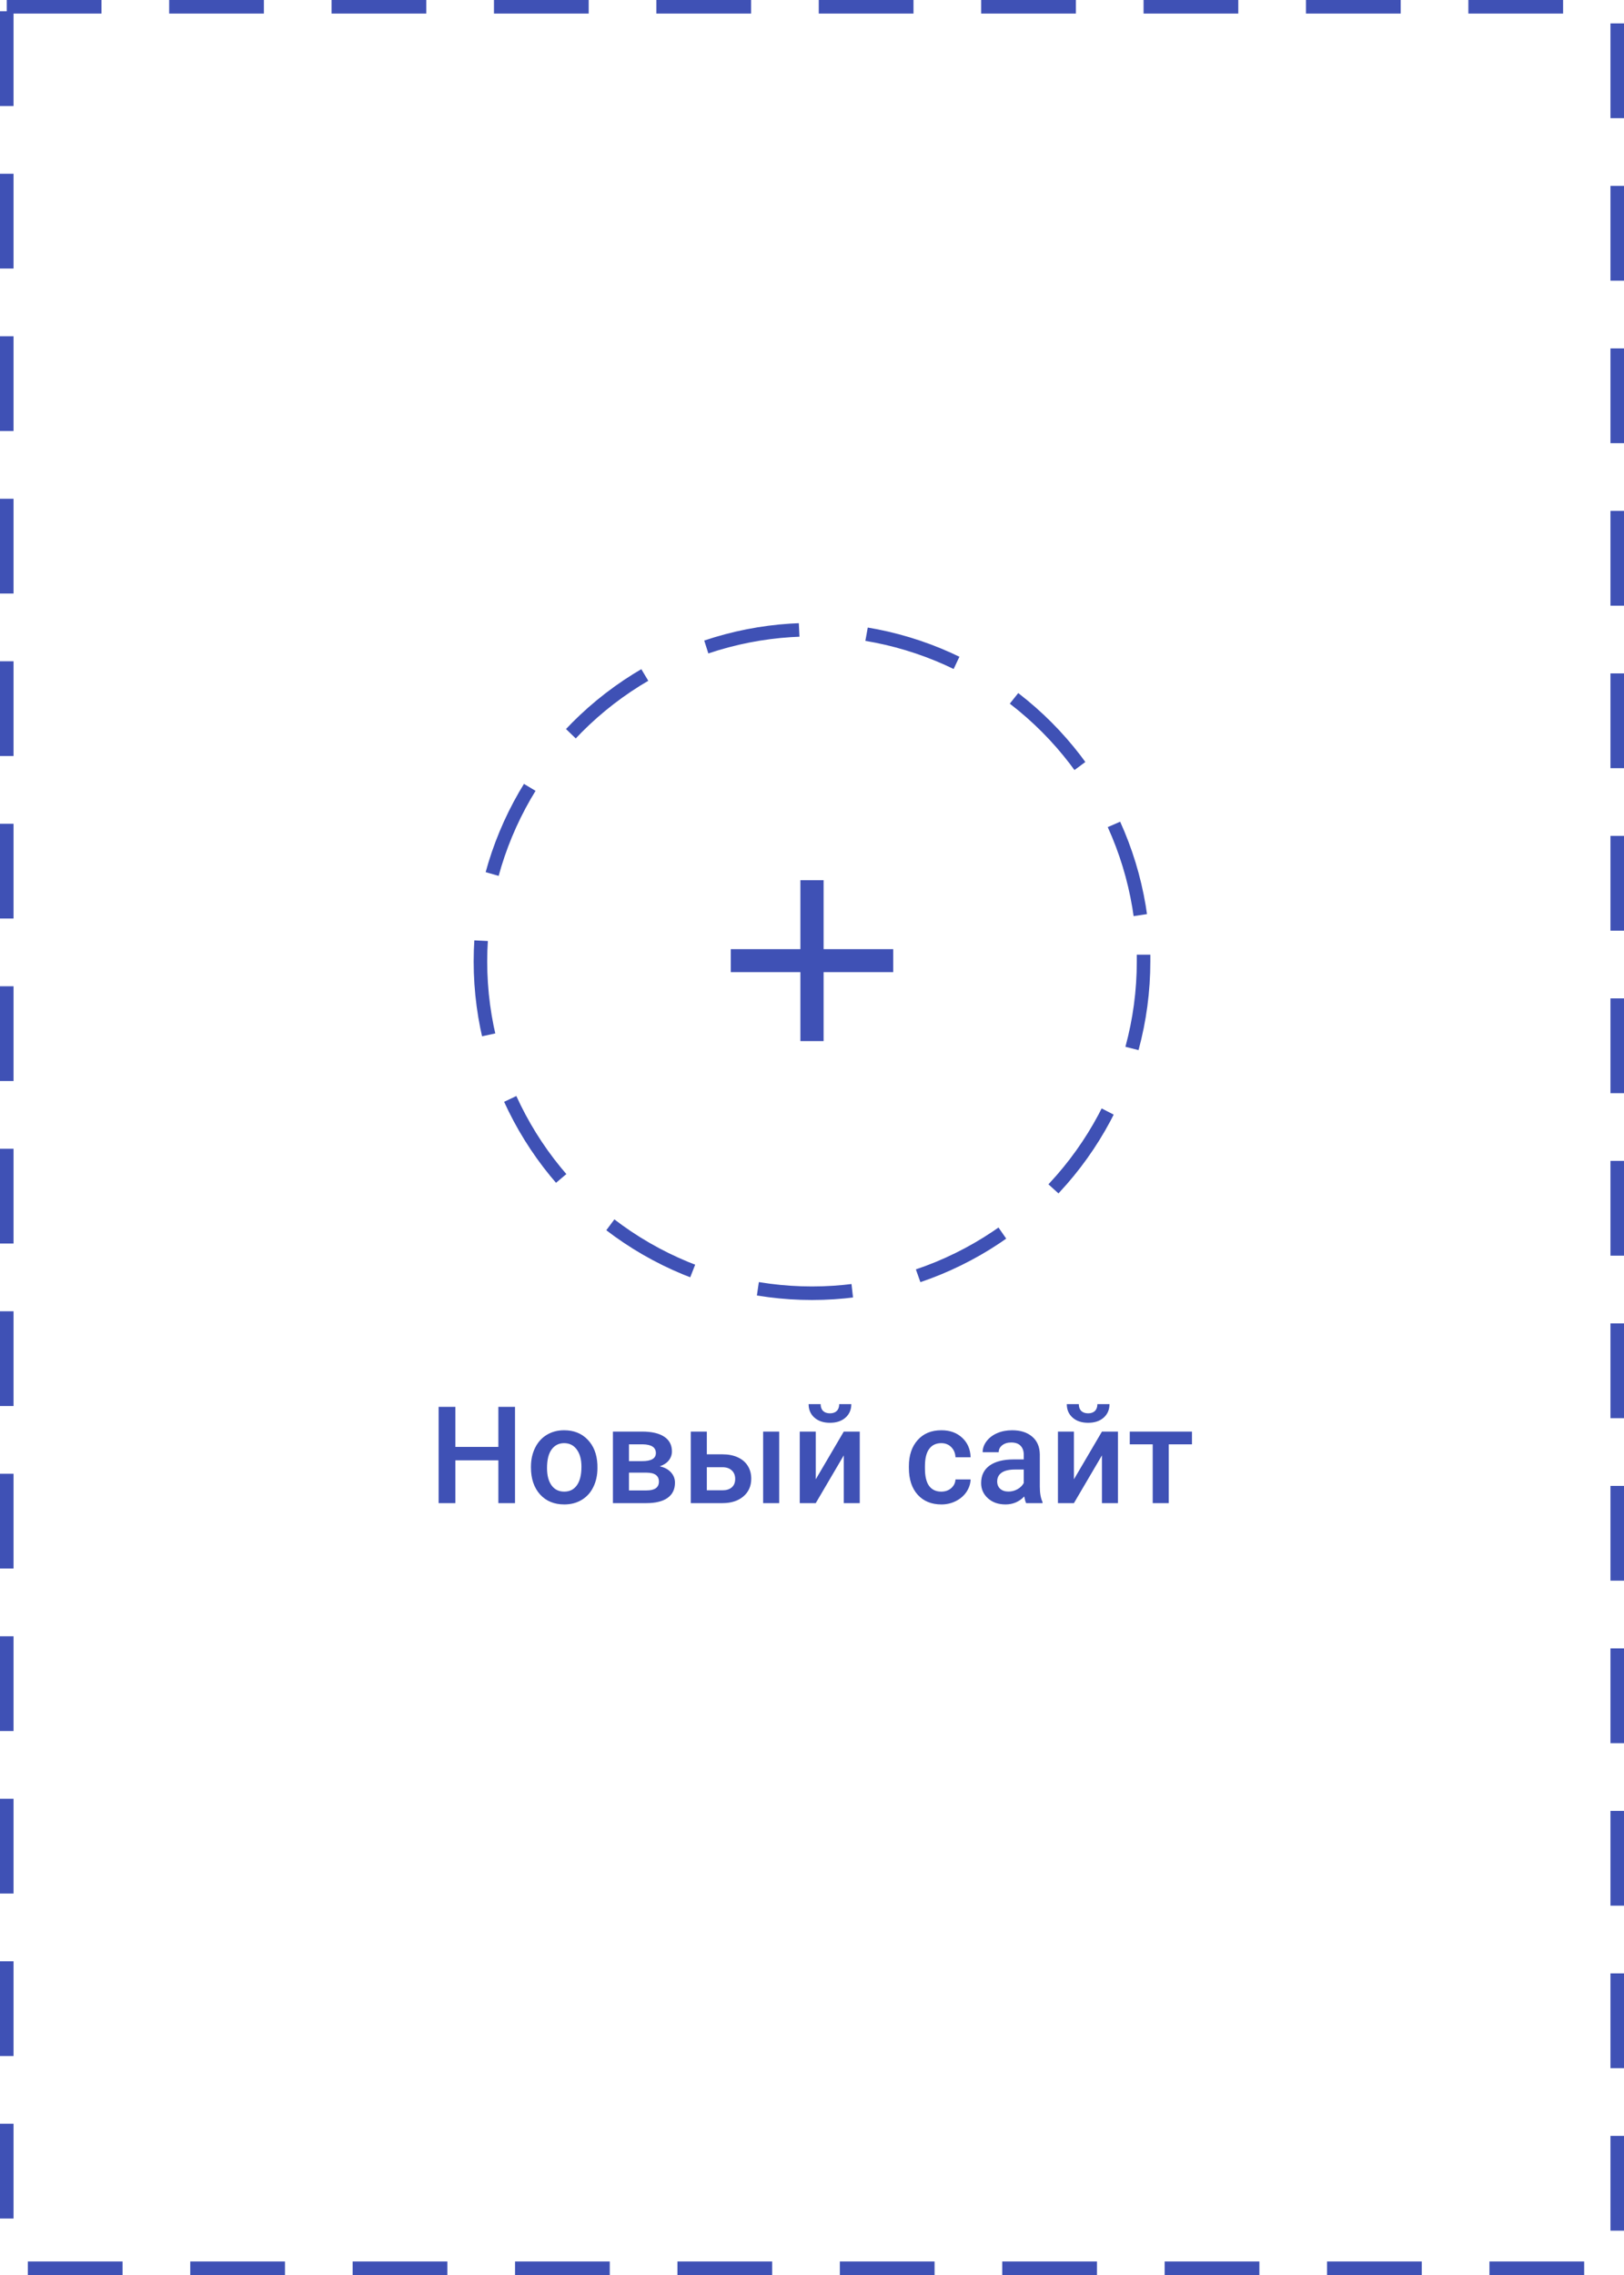 <svg  viewBox="0 0 240 336" fill="none" xmlns="http://www.w3.org/2000/svg">
<rect x="1" y="1" width="238" height="334" rx="1" stroke="#3F51B5" stroke-width="2" stroke-linecap="square" stroke-dasharray="12 12"/>
<path d="M60.111 19H57.65V12.682H51.293V19H48.822V4.781H51.293V10.699H57.65V4.781H60.111V19ZM62.467 13.619C62.467 12.584 62.672 11.653 63.082 10.826C63.493 9.993 64.069 9.355 64.811 8.912C65.553 8.463 66.406 8.238 67.37 8.238C68.795 8.238 69.951 8.697 70.836 9.615C71.728 10.533 72.21 11.751 72.282 13.268L72.291 13.824C72.291 14.866 72.09 15.797 71.686 16.617C71.289 17.438 70.716 18.072 69.967 18.521C69.225 18.971 68.366 19.195 67.389 19.195C65.898 19.195 64.704 18.701 63.805 17.711C62.913 16.715 62.467 15.39 62.467 13.736V13.619ZM64.84 13.824C64.84 14.912 65.065 15.764 65.514 16.383C65.963 16.995 66.588 17.301 67.389 17.301C68.19 17.301 68.812 16.988 69.254 16.363C69.704 15.738 69.928 14.824 69.928 13.619C69.928 12.551 69.697 11.705 69.235 11.08C68.779 10.455 68.157 10.143 67.37 10.143C66.595 10.143 65.98 10.452 65.524 11.07C65.068 11.682 64.84 12.6 64.84 13.824ZM74.579 19V8.434H78.866C80.311 8.434 81.412 8.688 82.167 9.195C82.922 9.697 83.3 10.419 83.3 11.363C83.3 11.852 83.147 12.291 82.841 12.682C82.541 13.066 82.095 13.362 81.503 13.57C82.193 13.713 82.74 14.003 83.143 14.44C83.547 14.876 83.749 15.39 83.749 15.982C83.749 16.965 83.384 17.714 82.655 18.229C81.932 18.743 80.891 19 79.53 19H74.579ZM76.952 14.498V17.125H79.55C80.767 17.125 81.376 16.689 81.376 15.816C81.376 14.938 80.757 14.498 79.52 14.498H76.952ZM76.952 12.799H78.905C80.253 12.799 80.927 12.402 80.927 11.607C80.927 10.774 80.288 10.344 79.013 10.318H76.952V12.799ZM88.458 11.793H90.782C91.648 11.793 92.403 11.943 93.048 12.242C93.693 12.542 94.181 12.962 94.513 13.502C94.851 14.042 95.021 14.671 95.021 15.387C95.021 16.474 94.637 17.346 93.868 18.004C93.1 18.662 92.078 18.994 90.802 19H86.085V8.434H88.458V11.793ZM99.152 19H96.778V8.434H99.152V19ZM88.458 13.697V17.105H90.773C91.352 17.105 91.808 16.962 92.14 16.676C92.478 16.383 92.648 15.969 92.648 15.435C92.648 14.902 92.482 14.482 92.15 14.176C91.824 13.863 91.381 13.704 90.822 13.697H88.458ZM108.695 8.434H111.058V19H108.695V11.949L104.554 19H102.191V8.434H104.554V15.484L108.695 8.434ZM109.808 4.381C109.808 5.201 109.522 5.865 108.949 6.373C108.376 6.881 107.611 7.135 106.654 7.135C105.697 7.135 104.932 6.881 104.359 6.373C103.786 5.865 103.5 5.201 103.5 4.381H105.277C105.277 4.811 105.397 5.146 105.638 5.387C105.886 5.621 106.224 5.738 106.654 5.738C107.084 5.738 107.419 5.621 107.66 5.387C107.901 5.146 108.021 4.811 108.021 4.381H109.808ZM123.104 17.301C123.696 17.301 124.188 17.128 124.579 16.783C124.969 16.438 125.177 16.012 125.204 15.504H127.44C127.414 16.162 127.209 16.777 126.825 17.35C126.44 17.916 125.92 18.365 125.262 18.697C124.605 19.029 123.895 19.195 123.133 19.195C121.655 19.195 120.483 18.717 119.618 17.76C118.752 16.803 118.319 15.481 118.319 13.795V13.551C118.319 11.943 118.748 10.657 119.608 9.693C120.467 8.723 121.639 8.238 123.123 8.238C124.38 8.238 125.402 8.606 126.19 9.342C126.984 10.071 127.401 11.031 127.44 12.223H125.204C125.177 11.617 124.969 11.119 124.579 10.729C124.194 10.338 123.703 10.143 123.104 10.143C122.336 10.143 121.743 10.422 121.327 10.982C120.91 11.536 120.698 12.379 120.692 13.512V13.893C120.692 15.038 120.897 15.895 121.307 16.461C121.724 17.021 122.323 17.301 123.104 17.301ZM135.645 19C135.541 18.798 135.45 18.469 135.372 18.014C134.617 18.801 133.692 19.195 132.598 19.195C131.537 19.195 130.671 18.893 130.001 18.287C129.33 17.682 128.995 16.933 128.995 16.041C128.995 14.915 129.412 14.052 130.245 13.453C131.085 12.848 132.283 12.545 133.839 12.545H135.294V11.852C135.294 11.305 135.141 10.868 134.835 10.543C134.529 10.211 134.063 10.045 133.438 10.045C132.898 10.045 132.455 10.182 132.11 10.455C131.765 10.722 131.593 11.064 131.593 11.48H129.22C129.22 10.901 129.412 10.361 129.796 9.859C130.18 9.352 130.701 8.954 131.358 8.668C132.022 8.382 132.761 8.238 133.575 8.238C134.812 8.238 135.798 8.551 136.534 9.176C137.27 9.794 137.647 10.667 137.667 11.793V16.559C137.667 17.509 137.8 18.268 138.067 18.834V19H135.645ZM133.038 17.291C133.507 17.291 133.946 17.177 134.356 16.949C134.773 16.721 135.085 16.415 135.294 16.031V14.039H134.014C133.136 14.039 132.475 14.192 132.032 14.498C131.589 14.804 131.368 15.237 131.368 15.797C131.368 16.253 131.518 16.617 131.817 16.891C132.123 17.158 132.53 17.291 133.038 17.291ZM146.849 8.434H149.212V19H146.849V11.949L142.708 19H140.345V8.434H142.708V15.484L146.849 8.434ZM147.962 4.381C147.962 5.201 147.676 5.865 147.103 6.373C146.53 6.881 145.765 7.135 144.808 7.135C143.851 7.135 143.086 6.881 142.513 6.373C141.94 5.865 141.654 5.201 141.654 4.381H143.431C143.431 4.811 143.551 5.146 143.792 5.387C144.04 5.621 144.378 5.738 144.808 5.738C145.238 5.738 145.573 5.621 145.814 5.387C146.055 5.146 146.175 4.811 146.175 4.381H147.962ZM160.152 10.318H156.724V19H154.351V10.318H150.962V8.434H160.152V10.318Z" transform="translate(16 203)" fill="#3F51B5"/>
<circle cx="50" cy="50" r="49" transform="translate(70 92)" stroke="#3F51B5" stroke-width="2" stroke-linecap="square" stroke-dasharray="12 12"/>
<path d="M24 13.577H13.714V23.76H10.286V13.577H0V10.183H10.286V0H13.714V10.183H24V13.577Z" transform="translate(108 130)" fill="#3F51B5"/>
</svg>
